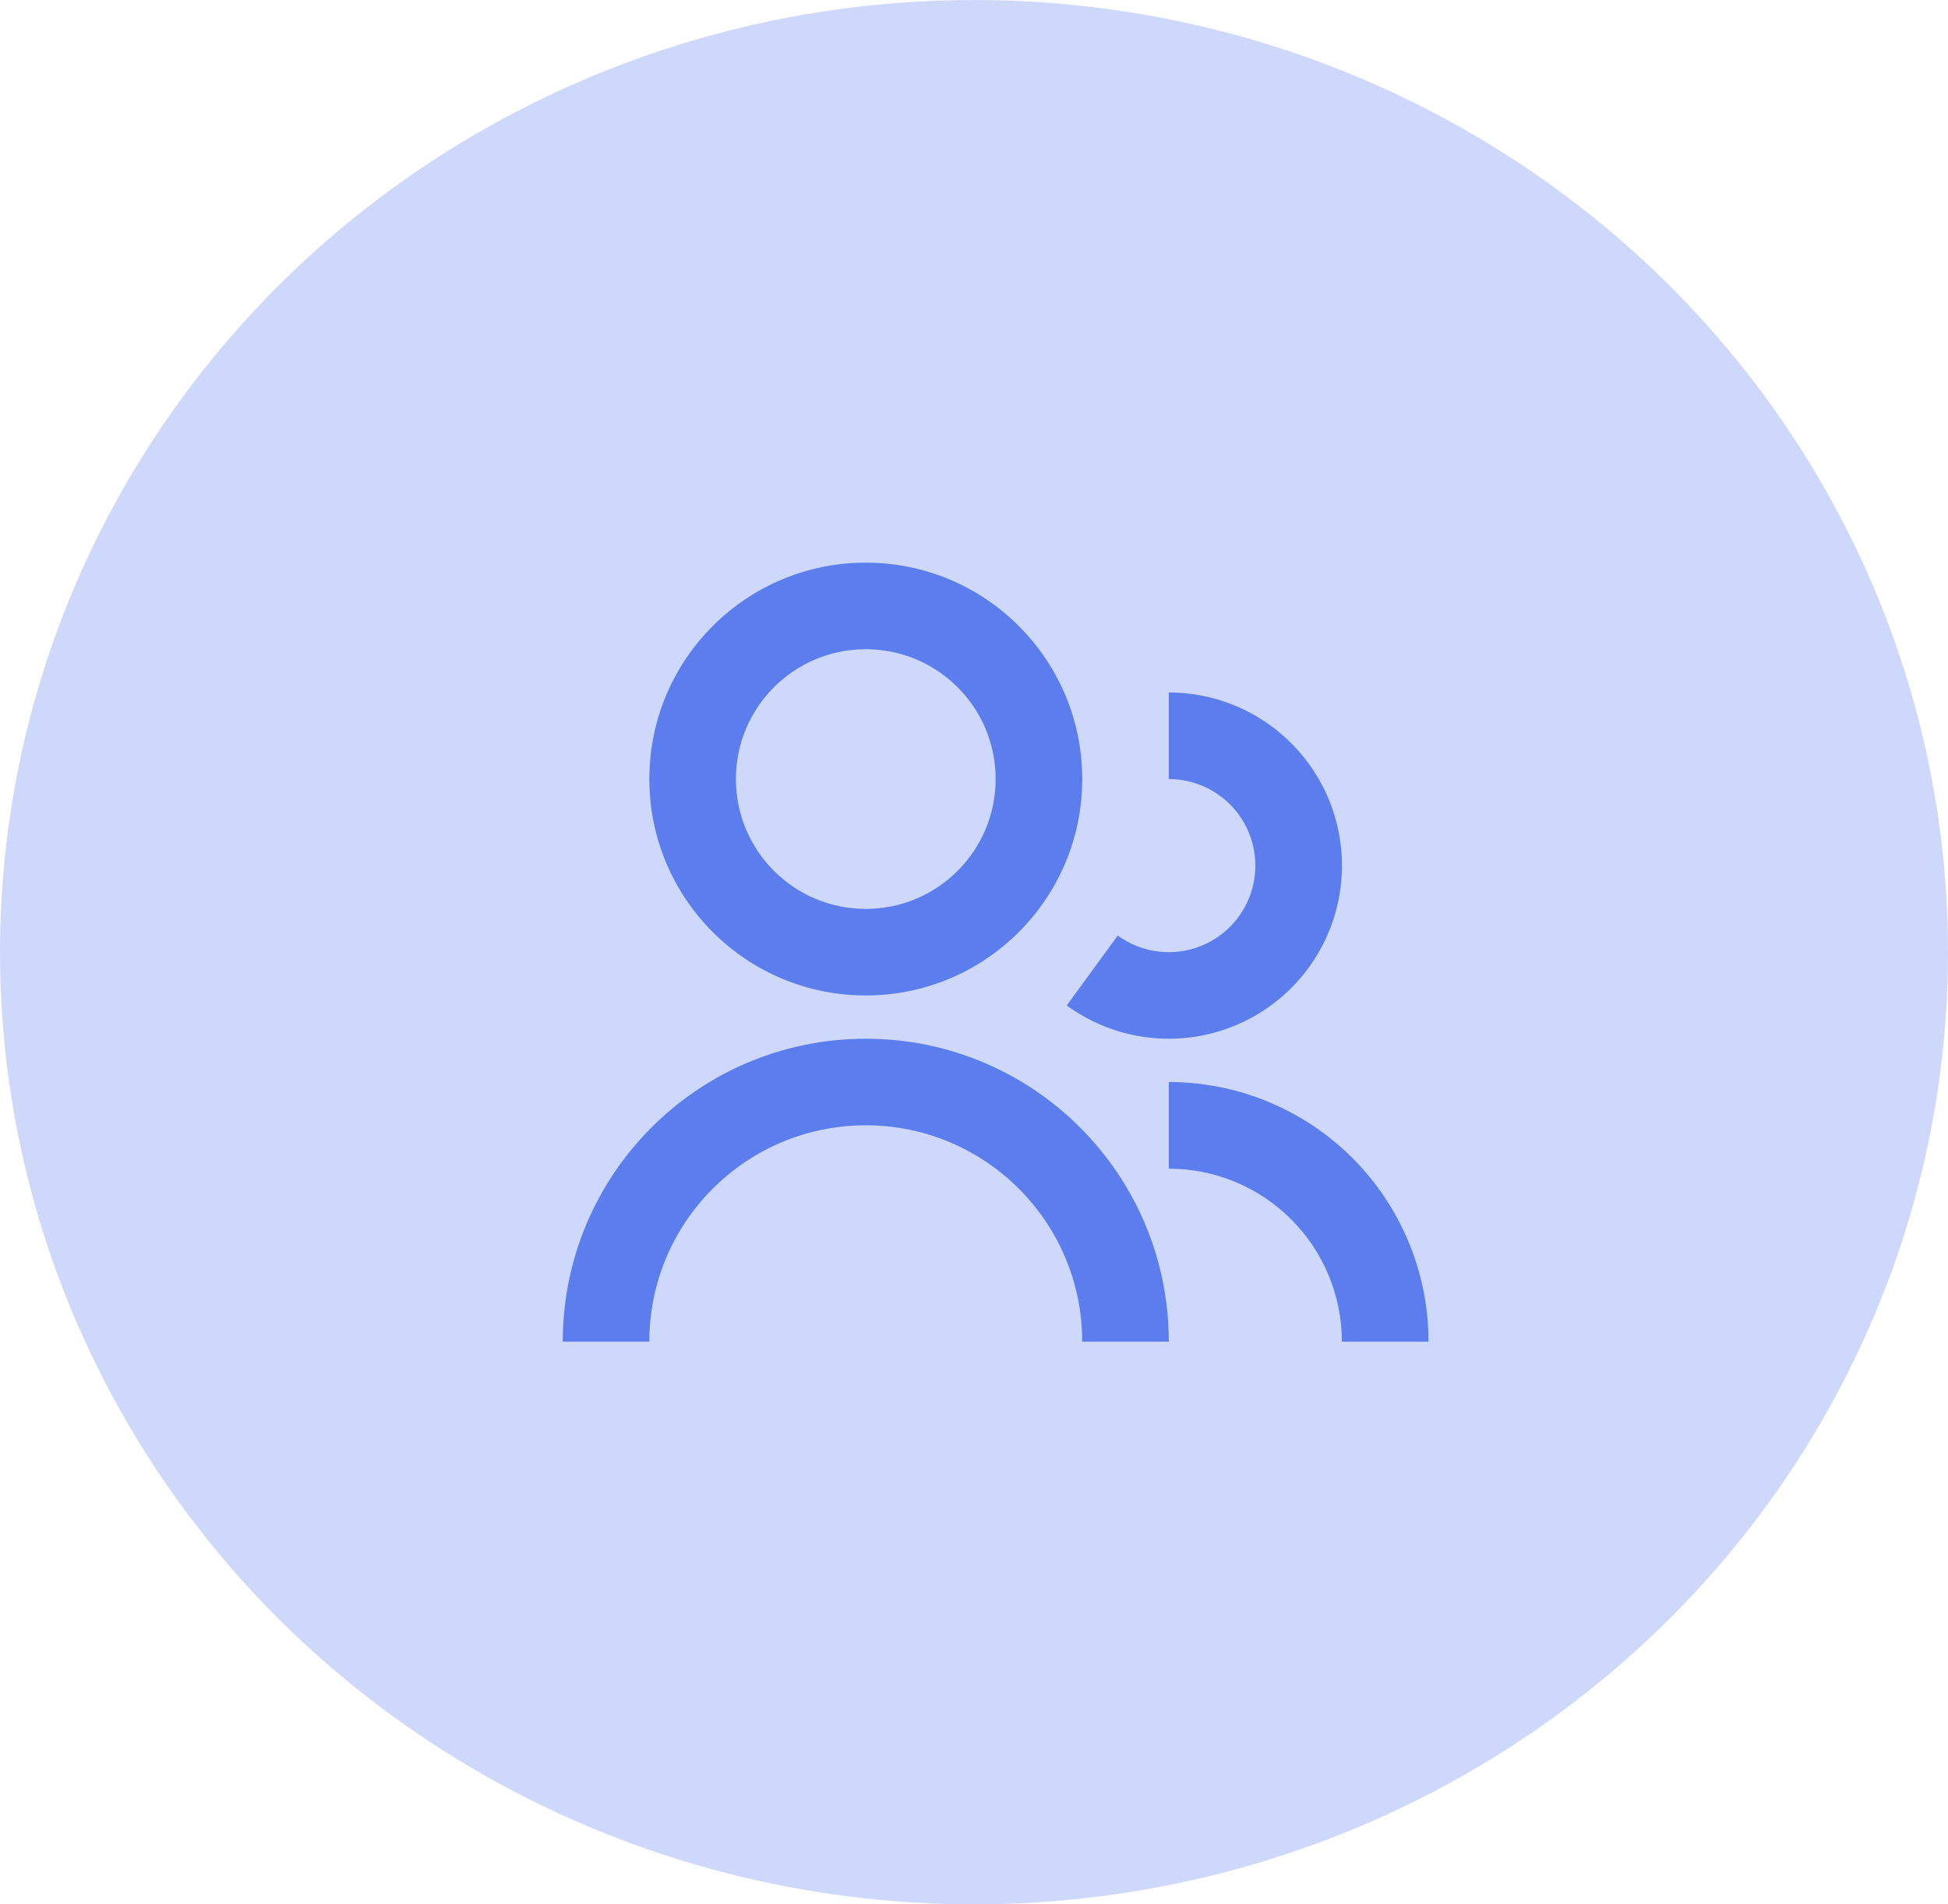 <svg width="45" height="44" viewBox="0 0 45 44" fill="none" xmlns="http://www.w3.org/2000/svg">
<ellipse cx="22.5" cy="22" rx="22.5" ry="22" fill="#5C7DEE" fill-opacity="0.3"/>
<path d="M20 13C17.239 13 15 15.239 15 18C15 20.761 17.239 23 20 23C22.761 23 25 20.761 25 18C25 15.239 22.761 13 20 13ZM17 18C17 16.343 18.343 15 20 15C21.657 15 23 16.343 23 18C23 19.657 21.657 21 20 21C18.343 21 17 19.657 17 18Z" fill="#5C7DEE"/>
<path d="M27.908 18.218C27.627 18.075 27.316 18 27 18V16C27.632 16 28.254 16.15 28.817 16.436C28.879 16.468 28.94 16.501 29 16.536C29.485 16.816 29.907 17.196 30.237 17.651C30.608 18.162 30.853 18.753 30.951 19.377C31.05 20.001 30.999 20.64 30.803 21.24C30.607 21.84 30.272 22.386 29.825 22.832C29.378 23.278 28.831 23.612 28.23 23.806C27.695 23.979 27.131 24.037 26.573 23.977C26.505 23.97 26.436 23.961 26.367 23.95C25.744 23.85 25.153 23.604 24.643 23.232L24.642 23.231L25.821 21.616C26.076 21.802 26.372 21.925 26.683 21.975C26.995 22.025 27.314 22 27.615 21.903C27.916 21.806 28.189 21.639 28.412 21.416C28.636 21.193 28.803 20.92 28.901 20.62C28.999 20.32 29.025 20.001 28.976 19.689C28.926 19.377 28.804 19.081 28.619 18.825C28.433 18.57 28.19 18.362 27.908 18.218Z" fill="#5C7DEE"/>
<path d="M30.998 31C30.998 30.475 30.895 29.955 30.694 29.47C30.493 28.985 30.198 28.544 29.827 28.173C29.456 27.802 29.015 27.507 28.53 27.306C28.045 27.105 27.525 27.002 27 27.002V25C27.682 25 28.358 25.116 29 25.343C29.1 25.378 29.198 25.416 29.296 25.457C30.024 25.758 30.686 26.2 31.243 26.757C31.8 27.314 32.242 27.976 32.543 28.704C32.584 28.802 32.622 28.9 32.657 29C32.884 29.642 33 30.318 33 31H30.998Z" fill="#5C7DEE"/>
<path d="M27 31H25C25 28.239 22.761 26 20 26C17.239 26 15 28.239 15 31H13C13 27.134 16.134 24 20 24C23.866 24 27 27.134 27 31Z" fill="#5C7DEE"/>
</svg>
